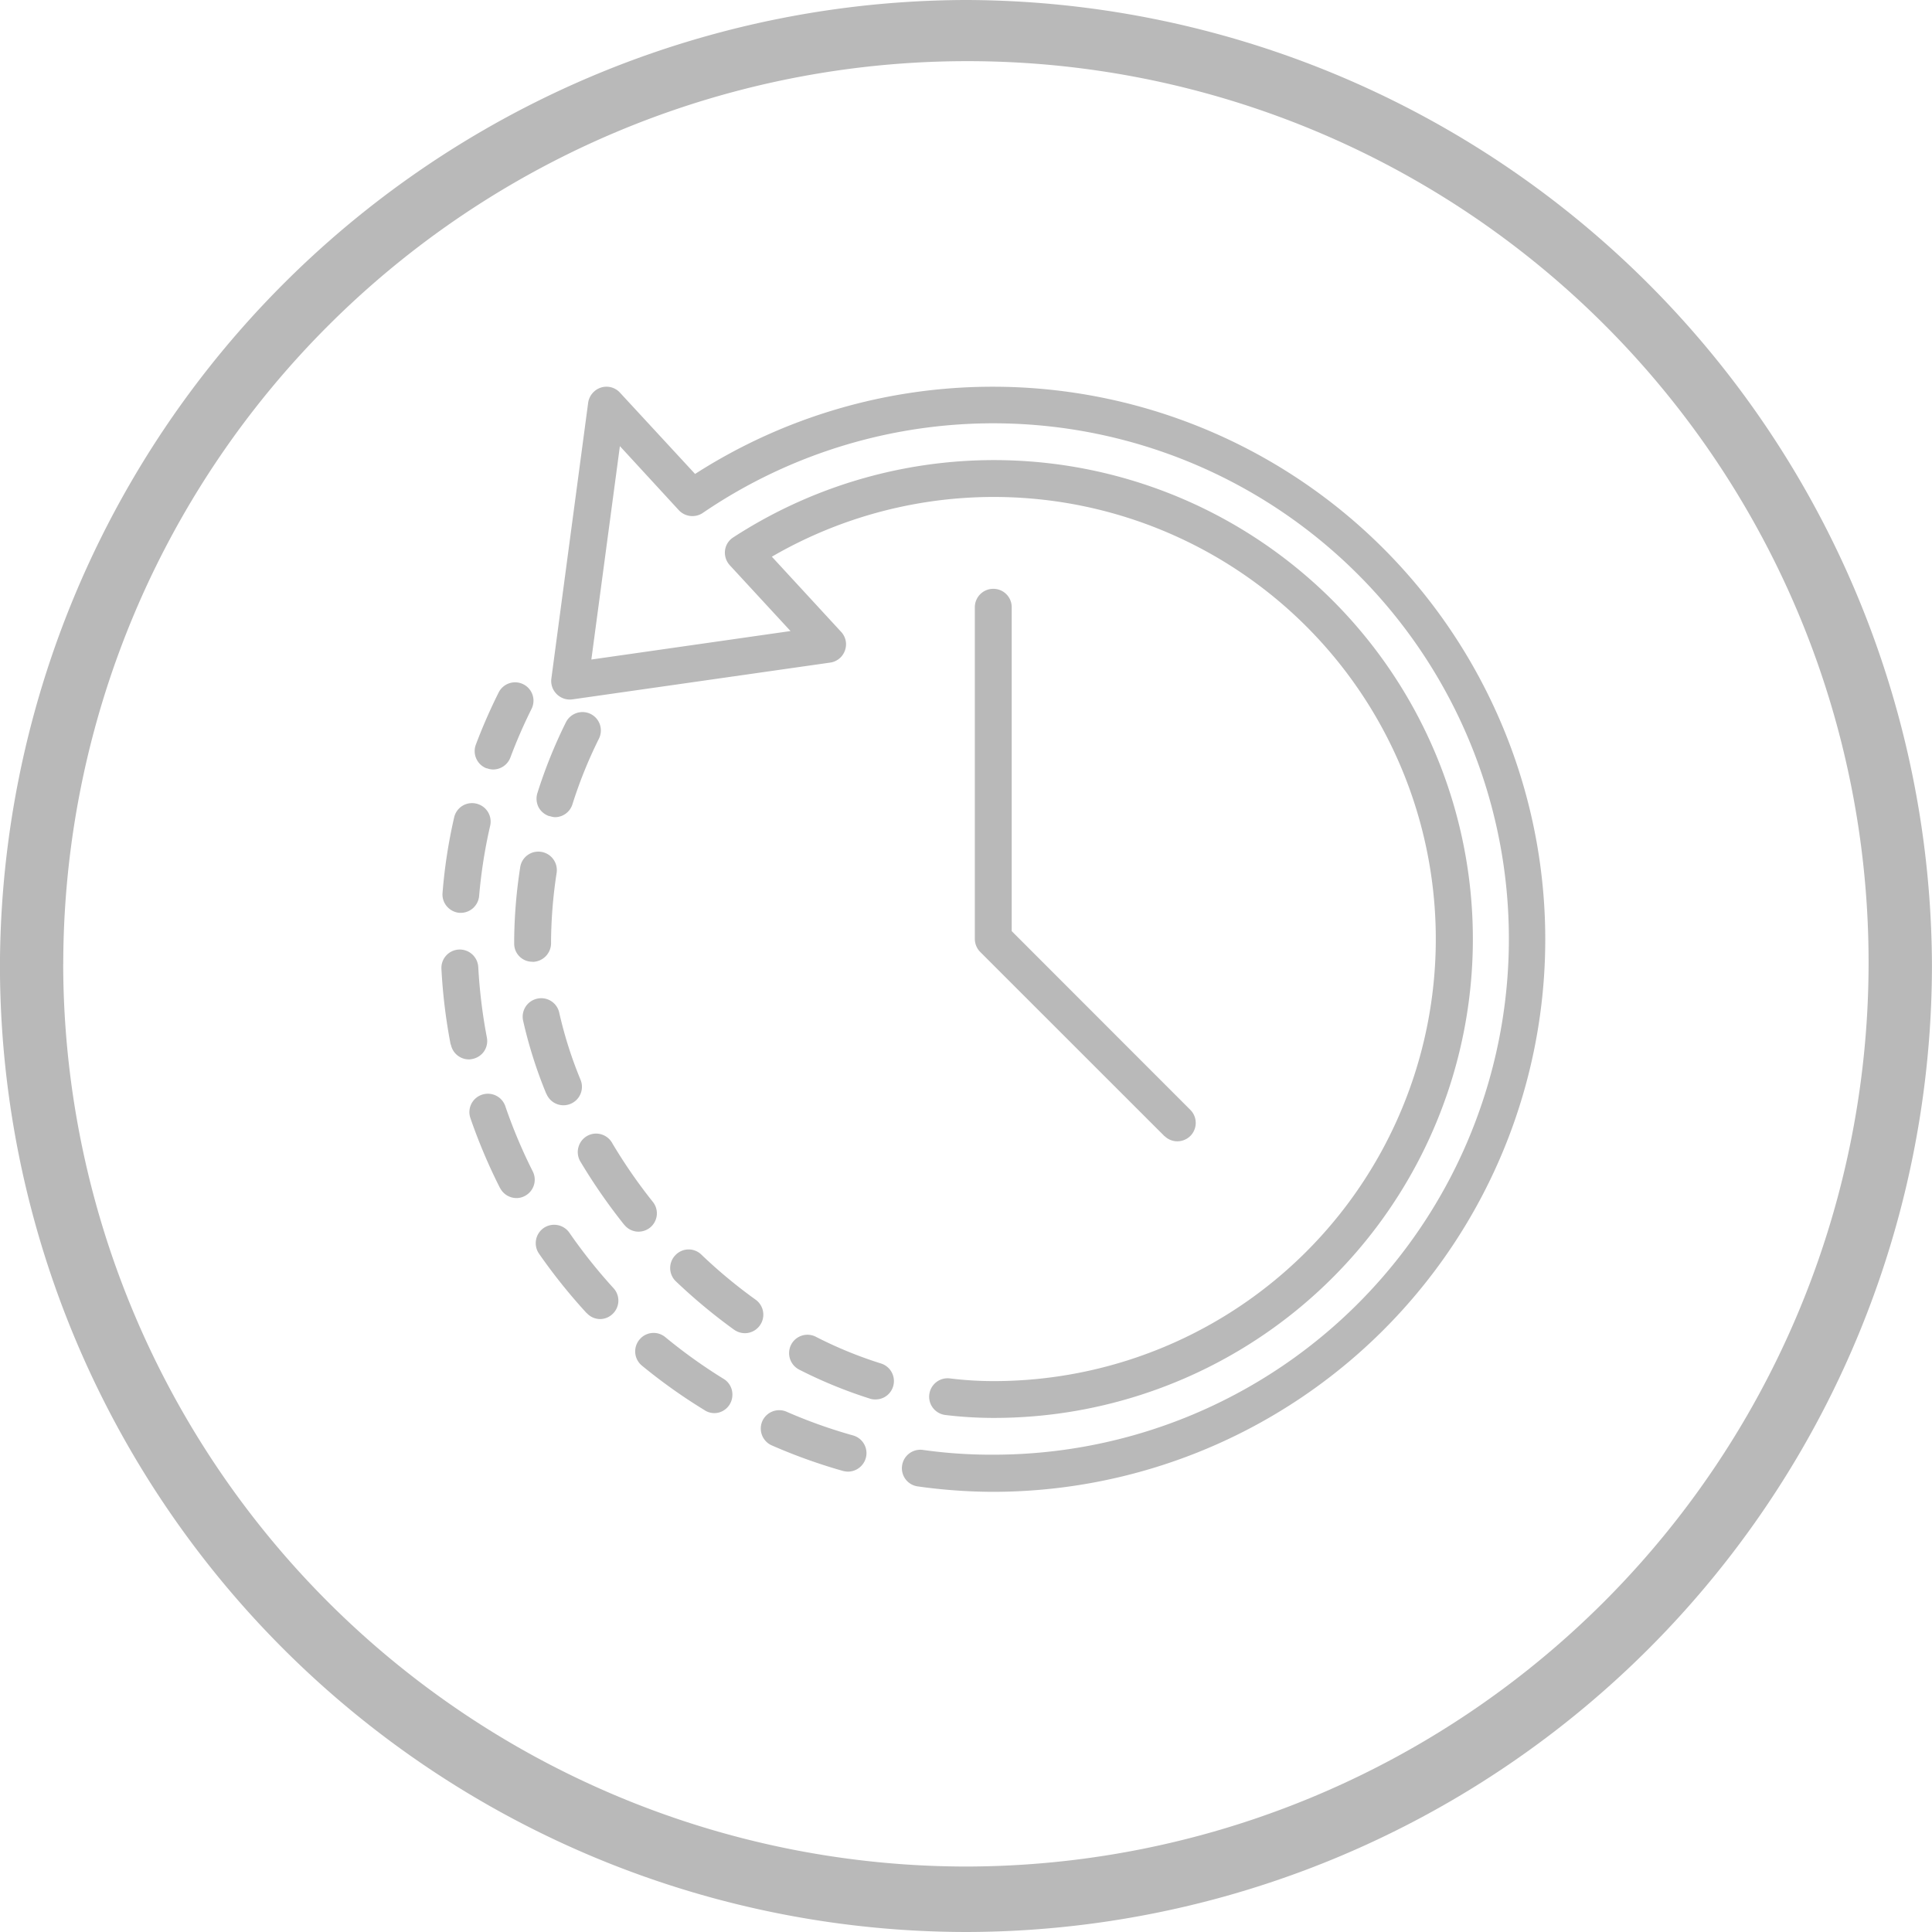<svg xmlns="http://www.w3.org/2000/svg" width="40" height="40" viewBox="0 0 35 35">
  <path id="Union_12" data-name="Union 12" d="M5268-7200.5a17.546,17.546,0,0,1,17.5-17.5,17.546,17.546,0,0,1,17.5,17.5,17.521,17.521,0,0,1-17.5,17.5A17.521,17.521,0,0,1,5268-7200.5Zm1.146-.038a16.371,16.371,0,0,0,16.354,16.352,16.369,16.369,0,0,0,16.352-16.352,16.321,16.321,0,0,0-16.352-16.354A16.373,16.373,0,0,0,5269.147-7200.538Zm15.476,9.465a.332.332,0,0,1-.279-.375.334.334,0,0,1,.372-.286,8.885,8.885,0,0,0,1.284.087,9.335,9.335,0,0,0,8.851-6.371,9.34,9.34,0,0,0-3.217-10.42,9.34,9.34,0,0,0-10.9-.27.337.337,0,0,1-.435-.05l-1.067-1.16-.517,3.866,3.608-.516-1.1-1.192a.34.34,0,0,1-.087-.268.328.328,0,0,1,.15-.237,8.669,8.669,0,0,1,10.066.442,8.675,8.675,0,0,1,2.858,9.664,8.675,8.675,0,0,1-8.208,5.846h-.005a7.267,7.267,0,0,1-.868-.053.333.333,0,0,1-.292-.371.334.334,0,0,1,.371-.292,6.449,6.449,0,0,0,.788.049H5286a8.007,8.007,0,0,0,7.53-5.273,8.009,8.009,0,0,0-2.387-8.878,8.009,8.009,0,0,0-9.159-.784l1.255,1.362a.329.329,0,0,1,.069.337.332.332,0,0,1-.264.219l-4.674.667a.335.335,0,0,1-.281-.093.333.333,0,0,1-.1-.281l.667-5a.34.34,0,0,1,.232-.275.331.331,0,0,1,.344.092l1.361,1.473a9.971,9.971,0,0,1,5.4-1.58,10,10,0,0,1,8.882,5.411,10.008,10.008,0,0,1-.715,10.376,10.013,10.013,0,0,1-8.175,4.233A9.941,9.941,0,0,1,5284.623-7191.073Zm-1.348-.279a10.042,10.042,0,0,1-1.3-.467.334.334,0,0,1-.163-.435.335.335,0,0,1,.431-.175,9.169,9.169,0,0,0,1.212.433l0,0a.333.333,0,0,1,.241.366.337.337,0,0,1-.332.29A.372.372,0,0,1,5283.275-7191.352Zm-2.523-1.11a9.968,9.968,0,0,1-1.123-.8.333.333,0,0,1-.043-.469.331.331,0,0,1,.469-.045,9.5,9.5,0,0,0,1.047.75.331.331,0,0,1,.168.3.333.333,0,0,1-.18.29.318.318,0,0,1-.152.036A.327.327,0,0,1,5280.752-7192.462Zm3.011-.2a8.4,8.4,0,0,1-1.285-.527.336.336,0,0,1-.145-.449.333.333,0,0,1,.449-.145,7.49,7.49,0,0,0,1.181.484.334.334,0,0,1,.218.418.331.331,0,0,1-.317.233A.328.328,0,0,1,5283.763-7192.661Zm-2.464-1.25a10.138,10.138,0,0,1-1.062-.884.334.334,0,0,1,0-.465.33.33,0,0,1,.465-.016,9.1,9.1,0,0,0,.989.822.334.334,0,0,1,.076.467.334.334,0,0,1-.272.14A.341.341,0,0,1,5281.3-7193.911Zm-2.67-.3a10.243,10.243,0,0,1-.862-1.076.335.335,0,0,1,.085-.466.336.336,0,0,1,.464.085,9.582,9.582,0,0,0,.8,1.005.332.332,0,0,1-.02.471.326.326,0,0,1-.225.089A.329.329,0,0,1,5278.629-7194.214Zm.681-1.6a10.388,10.388,0,0,1-.787-1.134.336.336,0,0,1-.014-.342.331.331,0,0,1,.293-.176.335.335,0,0,1,.293.176,9.445,9.445,0,0,0,.733,1.06.332.332,0,0,1-.052.469h0a.338.338,0,0,1-.208.072A.329.329,0,0,1,5279.31-7195.813Zm-2.248-.662a10.128,10.128,0,0,1-.538-1.27.332.332,0,0,1,.208-.424.334.334,0,0,1,.424.207,9.3,9.3,0,0,0,.5,1.187.333.333,0,0,1-.15.442.312.312,0,0,1-.149.036A.335.335,0,0,1,5277.062-7196.475Zm12.037-.942-3.337-3.336a.339.339,0,0,1-.1-.236V-7207a.334.334,0,0,1,.335-.333.332.332,0,0,1,.333.333v5.868l3.239,3.241a.335.335,0,0,1,0,.467.338.338,0,0,1-.237.1A.331.331,0,0,1,5289.1-7197.417Zm-11.2-.768a8.2,8.2,0,0,1-.42-1.324.334.334,0,0,1,.254-.4.333.333,0,0,1,.4.254,7.528,7.528,0,0,0,.386,1.215.334.334,0,0,1-.183.437.338.338,0,0,1-.126.025A.333.333,0,0,1,5277.9-7198.185Zm-1.733-.893a10.012,10.012,0,0,1-.167-1.369.333.333,0,0,1,.315-.352.336.336,0,0,1,.352.315,9.7,9.7,0,0,0,.156,1.279.332.332,0,0,1-.051.25.334.334,0,0,1-.216.139.246.246,0,0,1-.063.007A.333.333,0,0,1,5276.169-7199.078Zm1.481-1.5a.328.328,0,0,1-.23-.092.324.324,0,0,1-.1-.234v-.089a9.069,9.069,0,0,1,.108-1.29.332.332,0,0,1,.207-.267.336.336,0,0,1,.333.051.336.336,0,0,1,.12.317,8.575,8.575,0,0,0-.1,1.2v.065a.339.339,0,0,1-.333.341Zm-1.322-.886a.337.337,0,0,1-.228-.118.329.329,0,0,1-.078-.243,9.406,9.406,0,0,1,.21-1.366.332.332,0,0,1,.4-.252.334.334,0,0,1,.253.4,9.162,9.162,0,0,0-.2,1.271.335.335,0,0,1-.333.308Zm1.634-1.75a.336.336,0,0,1-.2-.163.34.34,0,0,1-.022-.255,8.881,8.881,0,0,1,.518-1.286.336.336,0,0,1,.449-.148.334.334,0,0,1,.147.449,8.188,8.188,0,0,0-.479,1.187.332.332,0,0,1-.317.233A.327.327,0,0,1,5277.962-7203.215Zm-1.143-.868a.334.334,0,0,1-.193-.431,10.1,10.1,0,0,1,.413-.944.333.333,0,0,1,.446-.148.332.332,0,0,1,.15.445,9.285,9.285,0,0,0-.384.882.335.335,0,0,1-.313.217A.339.339,0,0,1,5276.819-7204.083Z" transform="translate(-5268.001 7218)" fill="#b9b9b9"/>
</svg>
